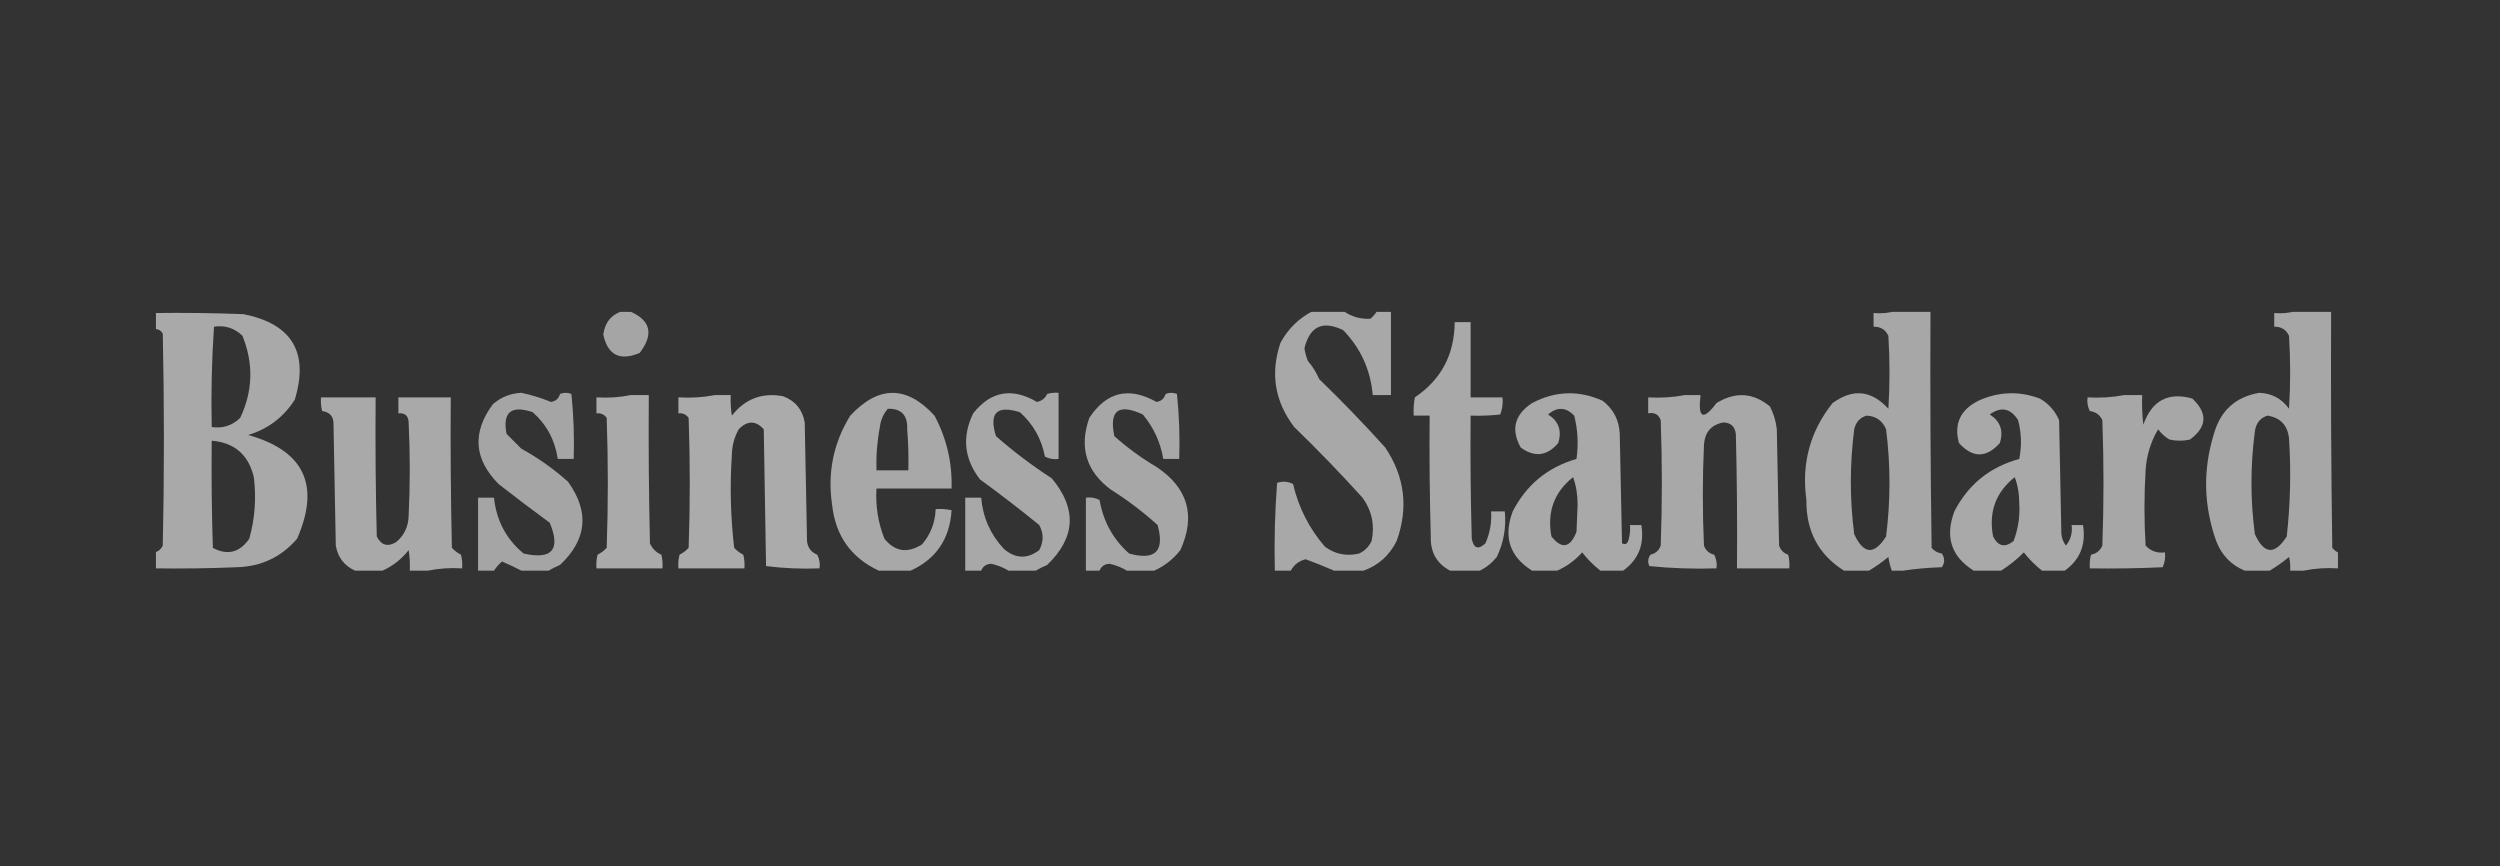 <svg width="202" height="70" viewBox="0 0 202 70" fill="none" xmlns="http://www.w3.org/2000/svg">
<rect x="0" y="0" width="202" height="70" fill="#333333" stroke="none"/>
<g clip-path="url(#clip0_223_2795)">
<path opacity="0.952" fill-rule="evenodd" clip-rule="evenodd" d="M106.134 25.108C106.931 25.108 107.729 25.108 108.526 25.108C109.179 25.587 109.914 25.802 110.733 25.753C110.956 25.561 111.139 25.346 111.285 25.108C111.653 25.108 112.021 25.108 112.388 25.108C112.388 27.38 112.388 29.652 112.388 31.924C111.898 31.924 111.407 31.924 110.917 31.924C110.739 29.883 109.942 28.133 108.526 26.674C106.869 25.875 105.827 26.366 105.399 28.147C105.453 28.495 105.545 28.833 105.675 29.16C106.054 29.603 106.361 30.094 106.594 30.634C108.434 32.415 110.212 34.258 111.929 36.16C113.51 38.525 113.816 41.042 112.848 43.713C112.267 44.88 111.378 45.678 110.181 46.108C109.384 46.108 108.587 46.108 107.79 46.108C107.052 45.786 106.286 45.479 105.491 45.187C104.955 45.325 104.556 45.632 104.295 46.108C103.866 46.108 103.437 46.108 103.007 46.108C102.948 43.729 103.009 41.365 103.191 39.016C103.633 38.866 104.062 38.897 104.479 39.108C104.925 41.014 105.783 42.703 107.054 44.174C107.879 44.779 108.798 44.963 109.813 44.726C110.273 44.511 110.61 44.174 110.825 43.713C111.094 42.43 110.849 41.263 110.089 40.213C108.317 38.254 106.477 36.35 104.571 34.503C102.996 32.429 102.628 30.158 103.467 27.687C104.099 26.532 104.988 25.672 106.134 25.108Z" fill="white" fill-opacity="0.6"/>
<path opacity="0.948" fill-rule="evenodd" clip-rule="evenodd" d="M153.224 25.108C154.143 25.108 155.063 25.108 155.983 25.108C155.952 31.494 155.983 37.88 156.075 44.266C156.29 44.522 156.566 44.676 156.902 44.726C157.148 45.095 157.148 45.463 156.902 45.832C155.827 45.864 154.784 45.956 153.775 46.108C153.469 46.108 153.162 46.108 152.856 46.108C152.73 45.755 152.638 45.387 152.58 45.003C152.073 45.423 151.551 45.791 151.016 46.108C150.342 46.108 149.667 46.108 148.993 46.108C146.937 44.817 145.925 42.913 145.958 40.397C145.547 37.46 146.252 34.85 148.073 32.568C149.713 31.374 151.216 31.528 152.58 33.029C152.703 31.064 152.703 29.099 152.58 27.134C152.346 26.633 151.947 26.387 151.384 26.397C151.384 26.029 151.384 25.66 151.384 25.292C152.036 25.35 152.649 25.288 153.224 25.108ZM150.832 33.582C151.58 33.623 152.101 33.991 152.396 34.687C152.761 37.574 152.761 40.46 152.396 43.345C151.436 44.86 150.577 44.798 149.821 43.16C149.456 40.337 149.456 37.512 149.821 34.687C149.954 34.099 150.292 33.731 150.832 33.582Z" fill="white" fill-opacity="0.6"/>
<path opacity="0.948" fill-rule="evenodd" clip-rule="evenodd" d="M185.597 25.108C186.517 25.108 187.437 25.108 188.356 25.108C188.326 31.494 188.356 37.88 188.448 44.266C188.579 44.428 188.732 44.551 188.908 44.634C188.908 45.064 188.908 45.494 188.908 45.924C187.953 45.865 187.033 45.926 186.149 46.108C185.781 46.108 185.413 46.108 185.045 46.108C185.075 45.734 185.044 45.366 184.953 45.003C184.446 45.423 183.925 45.791 183.39 46.108C182.715 46.108 182.041 46.108 181.367 46.108C180.274 45.653 179.508 44.855 179.067 43.713C178.049 40.848 177.988 37.962 178.883 35.055C179.423 33.163 180.649 32.058 182.562 31.739C183.569 31.783 184.366 32.213 184.953 33.029C185.076 31.064 185.076 29.099 184.953 27.134C184.719 26.633 184.321 26.387 183.758 26.397C183.758 26.029 183.758 25.66 183.758 25.292C184.409 25.35 185.022 25.288 185.597 25.108ZM183.206 33.582C184.251 33.738 184.833 34.352 184.953 35.424C185.124 38.074 185.063 40.715 184.769 43.345C183.8 44.858 182.941 44.796 182.194 43.16C181.826 40.397 181.826 37.634 182.194 34.871C182.276 34.204 182.614 33.775 183.206 33.582Z" fill="white" fill-opacity="0.6"/>
<path opacity="0.96" fill-rule="evenodd" clip-rule="evenodd" d="M12.508 25.292C14.9 25.262 17.291 25.292 19.682 25.384C23.595 26.17 24.974 28.473 23.821 32.292C22.911 33.714 21.654 34.665 20.05 35.147C24.579 36.412 25.898 39.206 24.005 43.529C22.726 45.013 21.102 45.781 19.13 45.832C16.924 45.924 14.716 45.955 12.508 45.924C12.508 45.494 12.508 45.064 12.508 44.634C12.805 44.553 13.02 44.368 13.152 44.082C13.275 38.371 13.275 32.661 13.152 26.95C13.002 26.706 12.787 26.584 12.508 26.582C12.508 26.152 12.508 25.722 12.508 25.292ZM17.291 26.397C18.183 26.265 18.95 26.511 19.59 27.134C20.498 29.384 20.437 31.595 19.406 33.766C18.765 34.389 17.999 34.635 17.107 34.503C17.049 31.787 17.11 29.085 17.291 26.397ZM17.107 35.608C18.948 35.763 20.082 36.745 20.51 38.555C20.718 40.245 20.596 41.903 20.142 43.529C19.354 44.654 18.373 44.9 17.199 44.266C17.107 41.38 17.076 38.495 17.107 35.608Z" fill="white" fill-opacity="0.6"/>
<path opacity="0.932" fill-rule="evenodd" clip-rule="evenodd" d="M50.4 25.108C50.523 25.108 50.645 25.108 50.768 25.108C52.566 25.825 52.873 26.961 51.688 28.516C50.094 29.191 49.113 28.7 48.745 27.042C48.881 26.017 49.433 25.372 50.4 25.108Z" fill="white" fill-opacity="0.6"/>
<path opacity="0.963" fill-rule="evenodd" clip-rule="evenodd" d="M119.562 46.108C118.765 46.108 117.968 46.108 117.171 46.108C116.089 45.542 115.568 44.62 115.607 43.345C115.515 40.091 115.485 36.837 115.515 33.582C115.086 33.582 114.657 33.582 114.228 33.582C114.198 33.087 114.228 32.595 114.32 32.108C116.447 30.674 117.52 28.647 117.539 26.029C117.968 26.029 118.397 26.029 118.826 26.029C118.826 28.055 118.826 30.082 118.826 32.108C119.685 32.108 120.543 32.108 121.402 32.108C121.451 32.59 121.39 33.051 121.218 33.49C120.423 33.581 119.626 33.612 118.826 33.582C118.796 36.898 118.826 40.214 118.918 43.529C119.078 44.319 119.446 44.442 120.022 43.898C120.385 43.078 120.538 42.218 120.482 41.319C120.85 41.319 121.218 41.319 121.586 41.319C121.713 42.613 121.499 43.841 120.942 45.003C120.549 45.491 120.089 45.86 119.562 46.108Z" fill="white" fill-opacity="0.6"/>
<path opacity="0.936" fill-rule="evenodd" clip-rule="evenodd" d="M44.33 46.108C43.594 46.108 42.858 46.108 42.123 46.108C41.627 45.844 41.105 45.599 40.559 45.371C40.306 45.593 40.092 45.839 39.915 46.108C39.486 46.108 39.057 46.108 38.628 46.108C38.628 44.143 38.628 42.178 38.628 40.213C39.057 40.213 39.486 40.213 39.915 40.213C40.108 42.061 40.905 43.565 42.307 44.726C44.613 45.242 45.318 44.413 44.422 42.239C43.026 41.218 41.646 40.174 40.283 39.108C38.292 37.09 38.138 34.941 39.823 32.66C40.478 32.089 41.245 31.782 42.123 31.739C42.943 31.911 43.74 32.157 44.514 32.476C44.895 32.424 45.14 32.209 45.25 31.831C45.556 31.709 45.863 31.709 46.169 31.831C46.351 33.566 46.412 35.316 46.353 37.081C45.924 37.081 45.495 37.081 45.066 37.081C44.849 35.574 44.175 34.315 43.042 33.305C41.301 32.718 40.596 33.302 40.927 35.055C41.326 35.454 41.724 35.853 42.123 36.252C43.482 37 44.739 37.89 45.894 38.924C47.646 41.353 47.431 43.595 45.25 45.647C44.916 45.787 44.609 45.94 44.33 46.108Z" fill="white" fill-opacity="0.6"/>
<path opacity="0.973" fill-rule="evenodd" clip-rule="evenodd" d="M50.952 31.924C51.443 31.924 51.933 31.924 52.423 31.924C52.393 35.915 52.423 39.907 52.516 43.897C52.7 44.327 53.006 44.634 53.435 44.818C53.526 45.182 53.557 45.55 53.527 45.924C51.749 45.924 49.971 45.924 48.193 45.924C48.163 45.55 48.194 45.182 48.285 44.818C48.563 44.679 48.808 44.495 49.021 44.266C49.143 40.766 49.143 37.266 49.021 33.766C48.816 33.483 48.541 33.36 48.193 33.397C48.193 32.968 48.193 32.538 48.193 32.108C49.148 32.167 50.068 32.106 50.952 31.924Z" fill="white" fill-opacity="0.6"/>
<path opacity="0.979" fill-rule="evenodd" clip-rule="evenodd" d="M57.758 31.924C58.187 31.924 58.616 31.924 59.045 31.924C59.015 32.48 59.046 33.032 59.137 33.582C60.2 32.224 61.58 31.702 63.276 32.016C64.258 32.386 64.84 33.092 65.023 34.134C65.085 37.327 65.146 40.52 65.207 43.713C65.262 44.253 65.538 44.622 66.035 44.818C66.213 45.168 66.274 45.536 66.219 45.924C64.762 45.982 63.322 45.92 61.897 45.739C61.835 42.055 61.774 38.371 61.712 34.687C61.061 33.967 60.386 33.967 59.689 34.687C59.337 35.313 59.153 35.988 59.137 36.713C58.967 39.241 59.028 41.759 59.321 44.266C59.534 44.495 59.779 44.679 60.057 44.818C60.148 45.182 60.179 45.55 60.149 45.924C58.371 45.924 56.593 45.924 54.815 45.924C54.785 45.55 54.816 45.182 54.907 44.818C55.185 44.679 55.43 44.495 55.642 44.266C55.765 40.766 55.765 37.266 55.642 33.766C55.438 33.483 55.162 33.36 54.815 33.397C54.815 32.968 54.815 32.538 54.815 32.108C55.831 32.167 56.812 32.106 57.758 31.924Z" fill="white" fill-opacity="0.6"/>
<path opacity="0.954" fill-rule="evenodd" clip-rule="evenodd" d="M73.577 46.108C72.718 46.108 71.86 46.108 71.002 46.108C68.758 45.062 67.501 43.281 67.231 40.766C66.852 38.181 67.342 35.787 68.702 33.582C70.991 31.131 73.259 31.131 75.508 33.582C76.489 35.422 76.948 37.386 76.888 39.476C74.864 39.476 72.841 39.476 70.818 39.476C70.734 40.879 70.949 42.23 71.461 43.529C72.31 44.576 73.322 44.73 74.496 43.989C75.198 43.169 75.565 42.217 75.6 41.134C76.034 41.104 76.463 41.135 76.888 41.226C76.745 43.543 75.641 45.17 73.577 46.108ZM71.737 33.029C72.829 32.996 73.35 33.549 73.301 34.687C73.393 35.79 73.423 36.896 73.393 38.003C72.534 38.003 71.676 38.003 70.818 38.003C70.783 36.826 70.875 35.659 71.094 34.503C71.161 33.938 71.376 33.447 71.737 33.029Z" fill="white" fill-opacity="0.6"/>
<path opacity="0.951" fill-rule="evenodd" clip-rule="evenodd" d="M83.694 46.108C82.958 46.108 82.222 46.108 81.486 46.108C81.072 45.856 80.612 45.672 80.107 45.555C79.705 45.559 79.429 45.743 79.279 46.108C78.85 46.108 78.421 46.108 77.991 46.108C77.991 44.143 77.991 42.178 77.991 40.213C78.421 40.213 78.85 40.213 79.279 40.213C79.418 41.811 80.031 43.193 81.118 44.358C82.058 45.15 83.008 45.18 83.969 44.45C84.337 43.775 84.337 43.099 83.969 42.424C82.409 41.151 80.814 39.923 79.187 38.739C77.898 37.072 77.714 35.291 78.635 33.397C80.056 31.603 81.773 31.296 83.785 32.476C84.169 32.399 84.445 32.184 84.613 31.832C84.914 31.741 85.22 31.71 85.533 31.739C85.533 33.52 85.533 35.301 85.533 37.082C85.146 37.137 84.778 37.075 84.429 36.897C84.159 35.466 83.485 34.268 82.406 33.305C80.536 32.722 79.892 33.367 80.475 35.239C81.894 36.487 83.397 37.623 84.981 38.647C87.035 41.1 86.913 43.433 84.613 45.647C84.279 45.787 83.973 45.94 83.694 46.108Z" fill="white" fill-opacity="0.6"/>
<path opacity="0.947" fill-rule="evenodd" clip-rule="evenodd" d="M93.258 46.108C92.523 46.108 91.787 46.108 91.051 46.108C90.637 45.856 90.177 45.671 89.672 45.555C89.27 45.559 88.994 45.743 88.844 46.108C88.476 46.108 88.108 46.108 87.74 46.108C87.74 44.143 87.74 42.178 87.74 40.213C88.127 40.158 88.495 40.219 88.844 40.397C89.144 42.137 89.942 43.58 91.235 44.726C93.354 45.306 94.121 44.538 93.534 42.424C92.36 41.36 91.103 40.408 89.764 39.568C87.761 38.08 87.178 36.145 88.016 33.766C89.408 31.655 91.216 31.225 93.442 32.476C93.823 32.424 94.068 32.209 94.178 31.831C94.485 31.709 94.791 31.709 95.098 31.831C95.279 33.566 95.34 35.316 95.282 37.081C94.853 37.081 94.423 37.081 93.994 37.081C93.767 35.736 93.215 34.538 92.339 33.489C90.37 32.578 89.604 33.161 90.04 35.239C91.092 36.181 92.227 37.01 93.442 37.726C95.991 39.425 96.634 41.666 95.374 44.45C94.793 45.188 94.088 45.741 93.258 46.108Z" fill="white" fill-opacity="0.6"/>
<path opacity="0.959" fill-rule="evenodd" clip-rule="evenodd" d="M131.151 46.108C130.538 46.108 129.924 46.108 129.311 46.108C128.768 45.687 128.278 45.196 127.84 44.634C127.256 45.284 126.582 45.775 125.816 46.108C125.142 46.108 124.467 46.108 123.793 46.108C121.976 44.976 121.455 43.38 122.229 41.318C123.334 39.169 125.051 37.756 127.38 37.081C127.548 35.895 127.487 34.728 127.196 33.581C126.522 32.889 125.817 32.859 125.081 33.489C125.937 34.023 126.213 34.791 125.908 35.792C125.009 36.854 123.998 36.977 122.873 36.16C122.065 34.701 122.372 33.504 123.793 32.568C125.667 31.578 127.568 31.517 129.495 32.384C130.367 33.056 130.827 33.947 130.875 35.055C130.936 38.003 130.997 40.95 131.059 43.897C131.345 44.053 131.529 43.93 131.611 43.529C131.702 43.166 131.732 42.797 131.702 42.424C132.009 42.424 132.316 42.424 132.622 42.424C132.879 43.992 132.388 45.22 131.151 46.108ZM127.104 38.555C127.347 39.22 127.47 39.956 127.472 40.766C127.441 41.503 127.411 42.239 127.38 42.976C126.87 44.27 126.196 44.393 125.356 43.345C124.988 41.371 125.571 39.775 127.104 38.555Z" fill="white" fill-opacity="0.6"/>
<path opacity="0.954" fill-rule="evenodd" clip-rule="evenodd" d="M136.117 31.924C136.546 31.924 136.975 31.924 137.404 31.924C137.178 33.801 137.607 34.016 138.692 32.568C140.216 31.63 141.657 31.722 143.015 32.845C143.31 33.425 143.494 34.039 143.567 34.687C143.628 37.818 143.689 40.95 143.75 44.082C143.873 44.45 144.118 44.696 144.486 44.818C144.577 45.182 144.608 45.55 144.578 45.924C143.168 45.924 141.758 45.924 140.348 45.924C140.378 42.3 140.348 38.678 140.256 35.055C140.177 34.455 139.84 34.148 139.244 34.134C138.256 34.323 137.735 34.937 137.68 35.976C137.558 38.678 137.558 41.38 137.68 44.082C137.82 44.475 138.096 44.72 138.508 44.818C138.686 45.168 138.747 45.536 138.692 45.924C136.868 45.983 135.059 45.921 133.266 45.739C133.119 45.416 133.15 45.108 133.358 44.818C133.77 44.72 134.046 44.475 134.186 44.082C134.308 40.704 134.308 37.327 134.186 33.95C134.015 33.483 133.677 33.299 133.174 33.397C133.174 32.968 133.174 32.538 133.174 32.108C134.19 32.167 135.171 32.106 136.117 31.924Z" fill="white" fill-opacity="0.6"/>
<path opacity="0.96" fill-rule="evenodd" clip-rule="evenodd" d="M166.835 46.108C166.222 46.108 165.609 46.108 164.996 46.108C164.453 45.687 163.962 45.196 163.524 44.634C162.956 45.206 162.343 45.697 161.685 46.108C160.949 46.108 160.213 46.108 159.478 46.108C157.66 44.977 157.139 43.38 157.914 41.319C159.035 39.143 160.783 37.731 163.156 37.082C163.365 36.035 163.335 34.991 163.064 33.95C162.456 32.985 161.69 32.831 160.765 33.489C161.621 34.023 161.897 34.791 161.593 35.792C160.489 37.02 159.386 37.02 158.282 35.792C157.868 34.255 158.389 33.119 159.845 32.384C161.48 31.639 163.136 31.577 164.812 32.2C165.527 32.609 166.048 33.193 166.375 33.95C166.437 37.02 166.498 40.09 166.559 43.161C166.599 43.508 166.722 43.815 166.927 44.082C167.314 43.602 167.468 43.049 167.387 42.424C167.694 42.424 168 42.424 168.307 42.424C168.563 43.994 168.072 45.222 166.835 46.108ZM162.789 38.555C163.032 39.189 163.155 39.895 163.156 40.674C163.221 41.728 163.067 42.741 162.697 43.713C161.997 44.273 161.445 44.15 161.041 43.345C160.673 41.371 161.255 39.775 162.789 38.555Z" fill="white" fill-opacity="0.6"/>
<path opacity="0.945" fill-rule="evenodd" clip-rule="evenodd" d="M171.618 31.924C172.108 31.924 172.599 31.924 173.089 31.924C173.059 32.724 173.089 33.523 173.181 34.318C173.869 32.363 175.187 31.657 177.136 32.2C178.397 33.383 178.336 34.488 176.952 35.516C176.4 35.639 175.848 35.639 175.296 35.516C174.93 35.302 174.624 35.026 174.377 34.687C173.775 35.701 173.438 36.806 173.365 38.003C173.242 40.029 173.242 42.055 173.365 44.082C173.779 44.529 174.301 44.713 174.929 44.634C174.976 45.056 174.914 45.456 174.745 45.832C172.784 45.924 170.822 45.955 168.858 45.924C168.829 45.55 168.859 45.182 168.95 44.818C169.392 44.734 169.698 44.488 169.87 44.082C169.993 40.704 169.993 37.327 169.87 33.95C169.677 33.524 169.339 33.279 168.858 33.213C168.681 32.864 168.62 32.495 168.675 32.108C169.691 32.167 170.672 32.106 171.618 31.924Z" fill="white" fill-opacity="0.6"/>
<path opacity="0.97" fill-rule="evenodd" clip-rule="evenodd" d="M34.581 46.108C34.091 46.108 33.6 46.108 33.11 46.108C33.14 45.552 33.109 44.999 33.018 44.45C32.432 45.194 31.727 45.746 30.902 46.108C30.167 46.108 29.431 46.108 28.695 46.108C27.827 45.727 27.305 45.052 27.132 44.082C27.07 40.827 27.009 37.573 26.948 34.318C26.972 33.668 26.665 33.299 26.028 33.213C25.937 32.85 25.906 32.481 25.936 32.108C27.407 32.108 28.879 32.108 30.351 32.108C30.32 35.854 30.351 39.6 30.442 43.345C30.803 44.059 31.324 44.212 32.006 43.805C32.659 43.259 32.996 42.553 33.018 41.687C33.14 39.169 33.14 36.652 33.018 34.134C32.997 33.591 32.721 33.346 32.19 33.397C32.19 32.968 32.19 32.538 32.19 32.108C33.6 32.108 35.01 32.108 36.421 32.108C36.39 36.161 36.421 40.214 36.513 44.266C36.725 44.495 36.97 44.679 37.248 44.818C37.339 45.182 37.37 45.55 37.34 45.924C36.385 45.865 35.465 45.926 34.581 46.108Z" fill="white" fill-opacity="0.6"/>
</g>
<defs>
<clipPath id="clip0_223_2795">
<rect width="176.4" height="21" fill="white" transform="translate(12.6 25.2)"/>
</clipPath>
</defs>
</svg>
